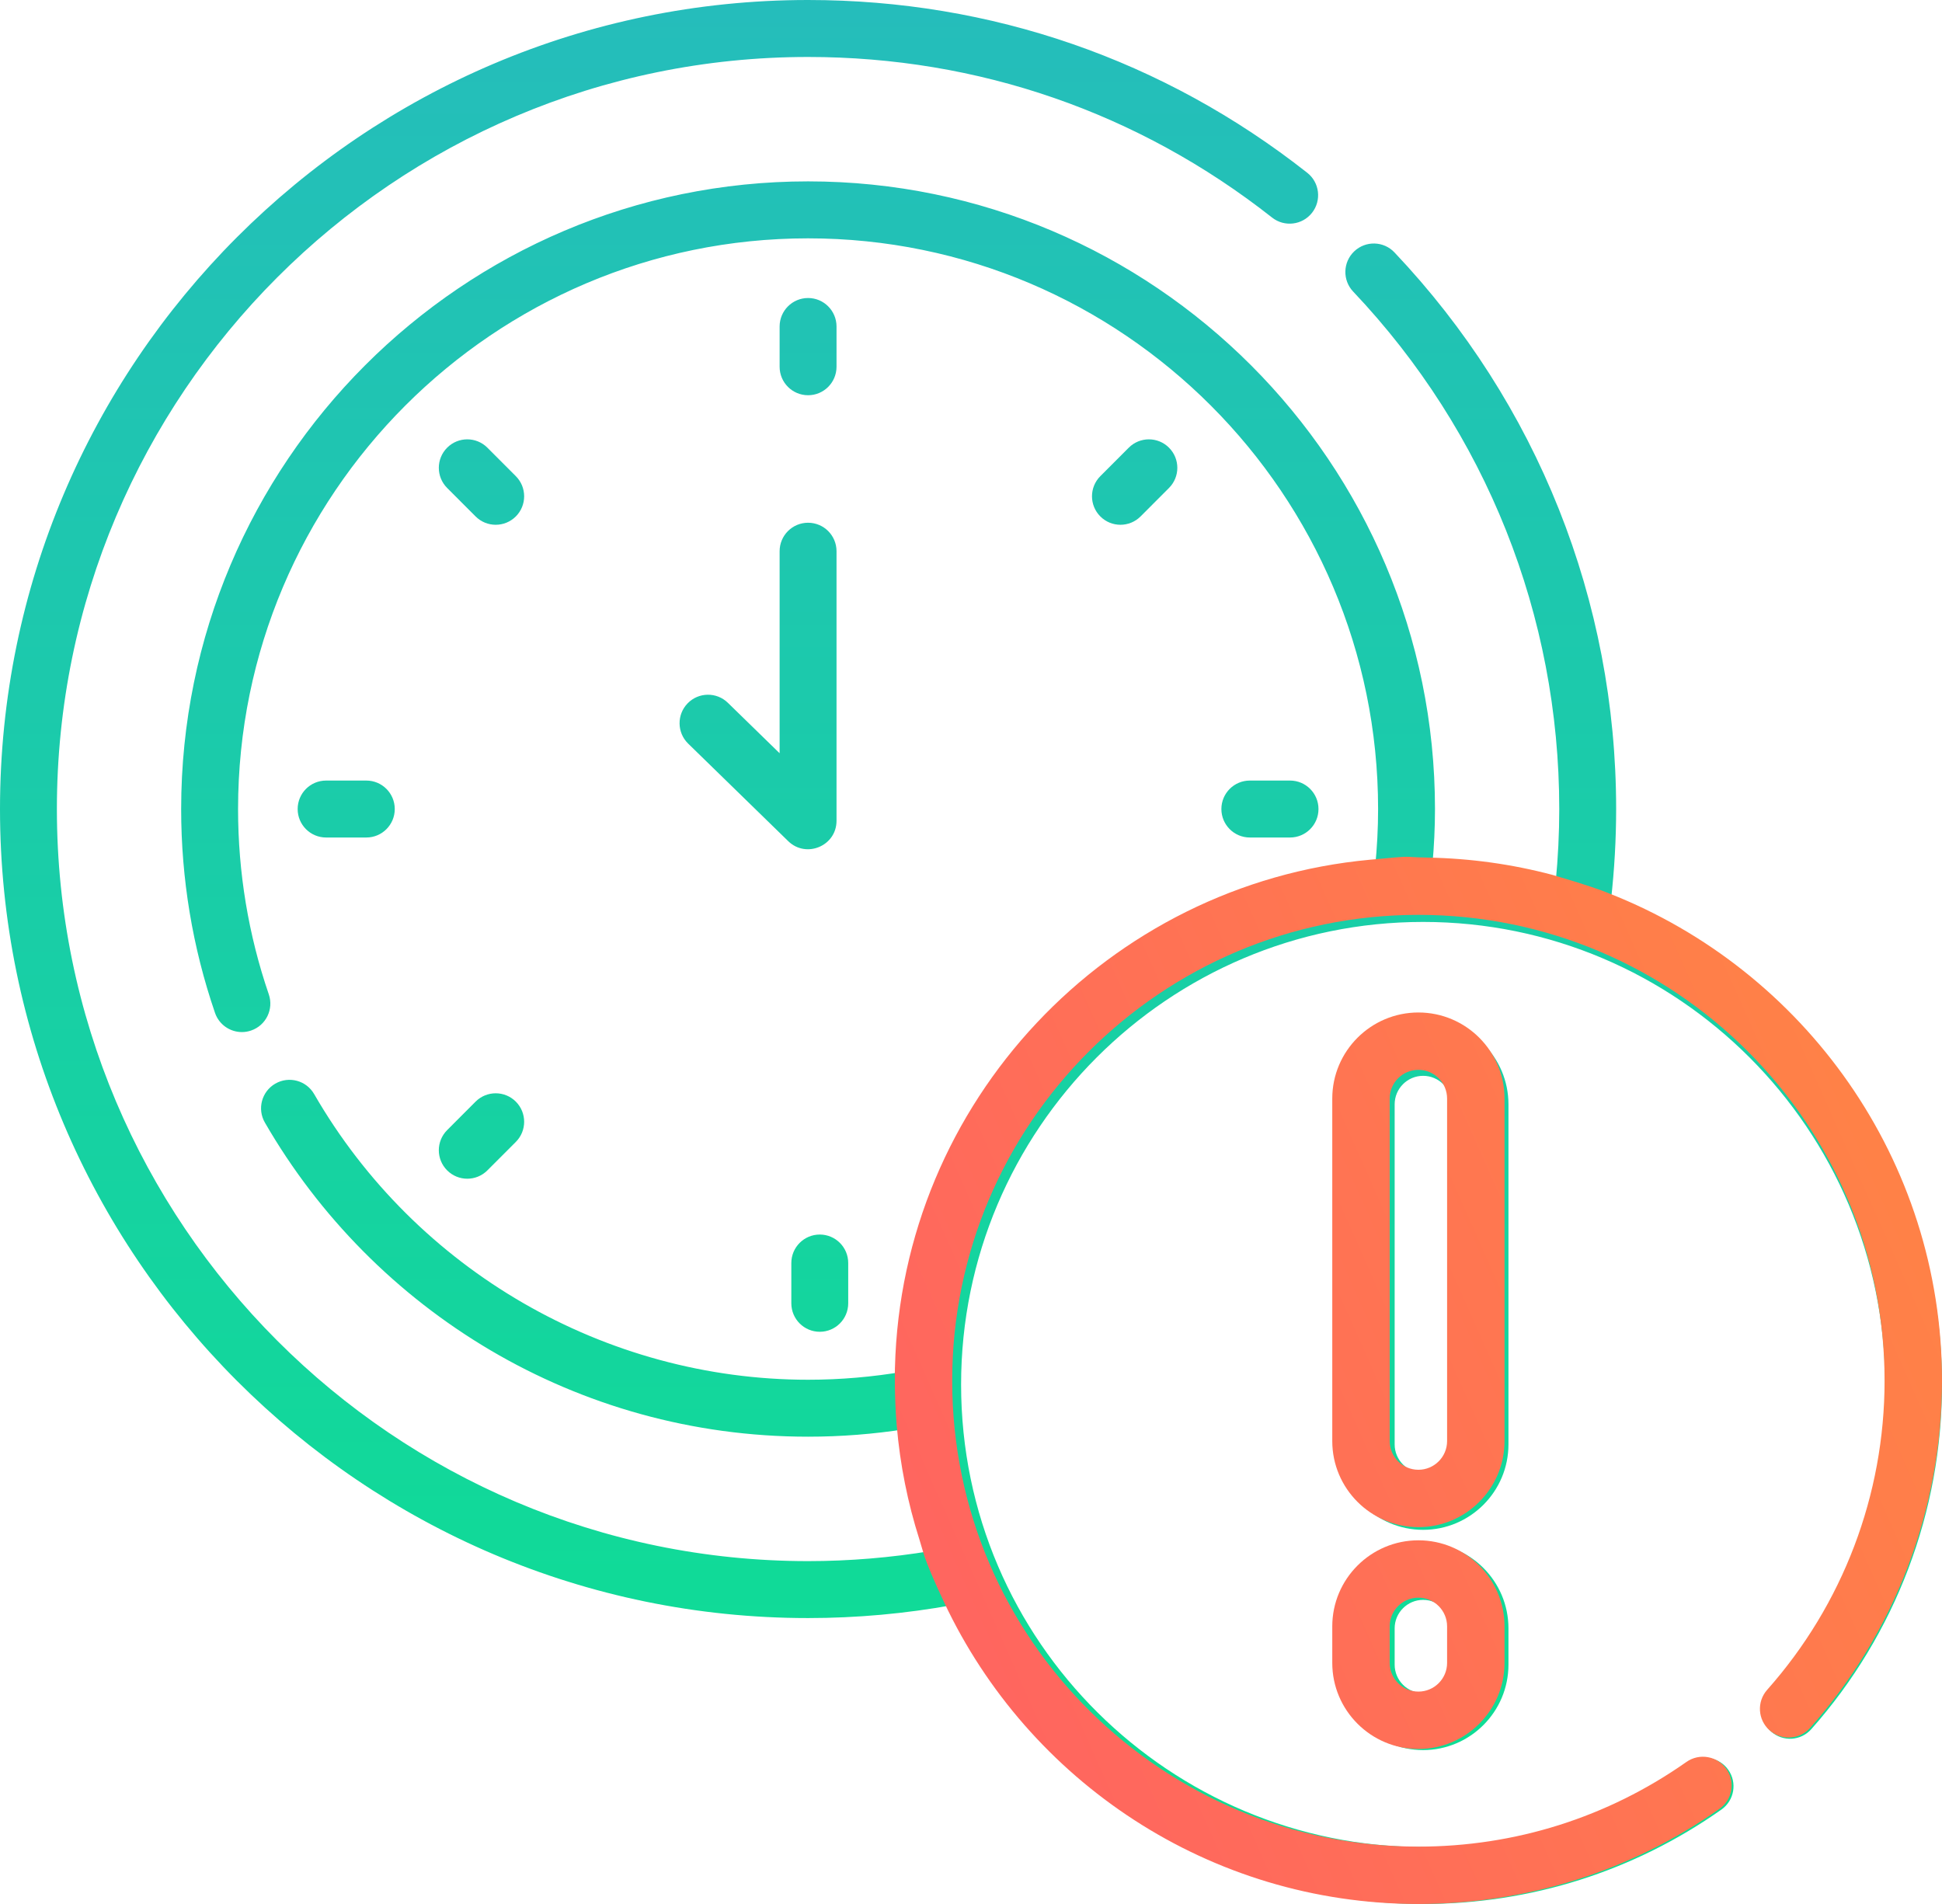 <svg width="102" height="100" viewBox="0 0 102 100" fill="none" xmlns="http://www.w3.org/2000/svg">
<path d="M42.443 15.652C41.617 15.652 40.948 16.322 40.948 17.148V19.262C40.948 20.089 41.617 20.758 42.443 20.758C43.268 20.758 43.937 20.089 43.937 19.262V17.148C43.937 16.322 43.268 15.652 42.443 15.652Z" fill="url(#paint0_linear)"/>
<path d="M59.906 27.124L61.399 25.629C61.983 25.044 61.983 24.097 61.399 23.513C60.816 22.929 59.87 22.929 59.286 23.513L57.793 25.008C57.209 25.592 57.209 26.54 57.793 27.124C58.376 27.708 59.322 27.708 59.906 27.124Z" fill="url(#paint1_linear)"/>
<path d="M67.757 43.987C68.582 43.987 69.251 43.318 69.251 42.492C69.251 41.665 68.582 40.996 67.757 40.996H65.645C64.82 40.996 64.151 41.665 64.151 42.492C64.151 43.318 64.82 43.987 65.645 43.987H67.757Z" fill="url(#paint2_linear)"/>
<path d="M41.563 66.336V68.451C41.563 69.277 42.232 69.947 43.057 69.947C43.883 69.947 44.551 69.277 44.551 68.451V66.336C44.551 65.51 43.883 64.84 43.057 64.84C42.232 64.84 41.563 65.51 41.563 66.336Z" fill="url(#paint3_linear)"/>
<path d="M23.486 61.47C24.07 62.054 25.015 62.054 25.599 61.47L27.093 59.975C27.676 59.391 27.676 58.444 27.093 57.859C26.509 57.275 25.563 57.275 24.979 57.859L23.486 59.355C22.902 59.939 22.902 60.886 23.486 61.47Z" fill="url(#paint4_linear)"/>
<path d="M19.24 43.987C20.065 43.987 20.734 43.318 20.734 42.492C20.734 41.665 20.065 40.996 19.24 40.996H17.128C16.302 40.996 15.634 41.665 15.634 42.492C15.634 43.318 16.302 43.987 17.128 43.987H19.24Z" fill="url(#paint5_linear)"/>
<path d="M24.98 27.124C25.563 27.708 26.509 27.708 27.093 27.124C27.676 26.539 27.676 25.592 27.092 25.008L25.599 23.513C25.015 22.929 24.069 22.929 23.486 23.513C22.902 24.098 22.902 25.045 23.486 25.629L24.98 27.124Z" fill="url(#paint6_linear)"/>
<path d="M40.948 39.562L38.23 36.912C37.639 36.336 36.693 36.348 36.117 36.94C35.541 37.532 35.554 38.479 36.145 39.056L41.4 44.179C42.339 45.094 43.937 44.436 43.937 43.107V28.951C43.937 28.124 43.268 27.455 42.443 27.455C41.617 27.455 40.948 28.124 40.948 28.951V39.562Z" fill="url(#paint7_linear)"/>
<path d="M84.614 47.281C84.793 45.687 84.885 44.081 84.885 42.492C84.885 31.565 80.75 21.182 73.241 13.256C72.673 12.656 71.727 12.632 71.129 13.2C70.53 13.769 70.505 14.716 71.073 15.315C78.053 22.683 81.897 32.335 81.897 42.492C81.897 43.766 81.833 45.052 81.709 46.333C79.636 45.784 77.467 45.475 75.233 45.435C75.321 44.453 75.37 43.469 75.37 42.492C75.37 24.314 60.599 9.526 42.443 9.526C24.287 9.526 9.515 24.314 9.515 42.492C9.515 46.155 10.113 49.756 11.292 53.195C11.504 53.816 12.084 54.206 12.705 54.206C12.866 54.206 13.029 54.18 13.19 54.124C13.971 53.856 14.386 53.006 14.118 52.224C13.047 49.099 12.504 45.824 12.504 42.492C12.504 25.964 25.934 12.518 42.443 12.518C58.951 12.518 72.382 25.964 72.382 42.492C72.382 43.505 72.328 44.529 72.224 45.547C58.596 46.806 47.842 58.149 47.501 72.035C45.833 72.319 44.137 72.466 42.443 72.466C31.78 72.466 21.84 66.717 16.5 57.462C16.087 56.746 15.173 56.502 14.459 56.915C13.744 57.328 13.499 58.243 13.912 58.958C19.615 68.841 30.277 75.457 42.443 75.457C44.166 75.457 45.892 75.322 47.594 75.054C47.783 77.273 48.237 79.419 48.927 81.456C46.788 81.81 44.615 81.992 42.443 81.992C20.687 81.992 2.988 64.272 2.988 42.492C2.988 20.712 20.687 2.992 42.443 2.992C51.379 2.992 59.806 5.909 66.814 11.427C67.462 11.938 68.402 11.825 68.912 11.176C69.422 10.526 69.31 9.586 68.661 9.075C61.122 3.138 52.056 0 42.443 0C19.04 0 0 19.062 0 42.492C0 65.922 19.04 84.983 42.443 84.983C45.001 84.983 47.562 84.751 50.073 84.295C54.431 93.566 63.852 100 74.746 100C80.393 100 85.811 98.285 90.416 95.04C91.091 94.565 91.252 93.632 90.777 92.956C90.303 92.281 89.37 92.118 88.696 92.594C84.598 95.482 79.774 97.008 74.746 97.008C61.53 97.008 50.48 86.286 50.48 72.715C50.48 59.319 61.366 48.421 74.746 48.421C88.126 48.421 99.012 59.319 99.012 72.715C99.012 78.662 96.841 84.387 92.9 88.833C92.352 89.451 92.408 90.396 93.025 90.945C93.643 91.493 94.587 91.437 95.135 90.819C99.562 85.825 102 79.395 102 72.715C102 61.152 94.778 51.247 84.614 47.281Z" fill="url(#paint8_linear)"/>
<path d="M79.229 58C79.229 55.526 77.218 53.512 74.746 53.512C72.275 53.512 70.264 55.526 70.264 58V75.862C70.264 78.336 72.275 80.349 74.746 80.349C77.218 80.349 79.229 78.336 79.229 75.862V58ZM76.24 75.862C76.24 76.686 75.57 77.357 74.746 77.357C73.922 77.357 73.252 76.686 73.252 75.862V58C73.252 57.175 73.922 56.504 74.746 56.504C75.57 56.504 76.24 57.175 76.24 58V75.862Z" fill="url(#paint9_linear)"/>
<path d="M74.746 81.036C72.275 81.036 70.264 83.049 70.264 85.523V87.429C70.264 89.904 72.275 91.917 74.746 91.917C77.218 91.917 79.229 89.904 79.229 87.429V85.523C79.229 83.049 77.218 81.036 74.746 81.036ZM76.24 87.429C76.24 88.254 75.57 88.925 74.746 88.925C73.922 88.925 73.252 88.254 73.252 87.429V85.523C73.252 84.699 73.922 84.028 74.746 84.028C75.57 84.028 76.24 84.699 76.24 85.523V87.429Z" fill="url(#paint10_linear)"/>
<path d="M84.535 46.931C84.482 46.911 84.43 46.889 84.378 46.868C84.152 46.776 83.388 46.488 81.524 45.946C79.432 45.393 77.244 45.082 74.99 45.042C73.451 45.015 74.499 44.92 71.953 45.154C58.203 46.422 47.351 57.845 47.006 71.83C47.006 71.832 47.006 71.834 47.005 71.837C47.004 71.916 46.969 73.353 47.099 74.874C47.275 76.939 47.68 78.941 48.289 80.852C48.389 81.164 48.469 81.488 48.577 81.798C48.717 82.2 49.006 82.92 49.6 84.181C53.999 93.519 63.505 100 74.499 100C80.197 100 85.664 98.273 90.31 95.005C90.991 94.526 91.155 93.586 90.675 92.906C90.196 92.225 89.255 92.062 88.575 92.541C84.439 95.45 79.572 96.987 74.498 96.987C61.162 96.987 50.012 86.187 50.012 72.518C50.012 59.026 60.996 48.049 74.498 48.049C88 48.049 98.984 59.026 98.984 72.518C98.984 78.508 96.794 84.274 92.817 88.752C92.264 89.375 92.321 90.327 92.944 90.879C93.567 91.432 94.52 91.375 95.072 90.752C99.54 85.722 102 79.246 102 72.518C102 60.901 94.75 50.947 84.535 46.931Z" fill="url(#paint11_linear)"/>
<path d="M79.022 57.697C79.022 55.205 76.993 53.177 74.499 53.177C72.004 53.177 69.975 55.205 69.975 57.697V75.688C69.975 78.18 72.004 80.207 74.499 80.207C76.993 80.207 79.022 78.18 79.022 75.688V57.697ZM76.006 75.688C76.006 76.518 75.33 77.194 74.499 77.194C73.667 77.194 72.991 76.518 72.991 75.688V57.697C72.991 56.866 73.667 56.19 74.499 56.19C75.33 56.19 76.006 56.866 76.006 57.697V75.688Z" fill="url(#paint12_linear)"/>
<path d="M74.499 80.899C72.004 80.899 69.975 82.927 69.975 85.419V87.339C69.975 89.831 72.004 91.859 74.499 91.859C76.993 91.859 79.022 89.831 79.022 87.339V85.419C79.022 82.927 76.993 80.899 74.499 80.899ZM76.006 87.339C76.006 88.169 75.33 88.845 74.499 88.845C73.667 88.845 72.991 88.169 72.991 87.339V85.419C72.991 84.588 73.667 83.912 74.499 83.912C75.33 83.912 76.006 84.588 76.006 85.419V87.339Z" fill="url(#paint13_linear)"/>
<defs>
<linearGradient id="paint0_linear" x1="37.5" y1="0" x2="37.5" y2="100" gradientUnits="userSpaceOnUse">
<stop stop-color="#25BDBB"/>
<stop offset="1" stop-color="#0CE091"/>
</linearGradient>
<linearGradient id="paint1_linear" x1="37.5" y1="0" x2="37.5" y2="100" gradientUnits="userSpaceOnUse">
<stop stop-color="#25BDBB"/>
<stop offset="1" stop-color="#0CE091"/>
</linearGradient>
<linearGradient id="paint2_linear" x1="37.5" y1="0" x2="37.5" y2="100" gradientUnits="userSpaceOnUse">
<stop stop-color="#25BDBB"/>
<stop offset="1" stop-color="#0CE091"/>
</linearGradient>
<linearGradient id="paint3_linear" x1="37.5" y1="0" x2="37.5" y2="100" gradientUnits="userSpaceOnUse">
<stop stop-color="#25BDBB"/>
<stop offset="1" stop-color="#0CE091"/>
</linearGradient>
<linearGradient id="paint4_linear" x1="37.5" y1="0" x2="37.5" y2="100" gradientUnits="userSpaceOnUse">
<stop stop-color="#25BDBB"/>
<stop offset="1" stop-color="#0CE091"/>
</linearGradient>
<linearGradient id="paint5_linear" x1="37.5" y1="0" x2="37.5" y2="100" gradientUnits="userSpaceOnUse">
<stop stop-color="#25BDBB"/>
<stop offset="1" stop-color="#0CE091"/>
</linearGradient>
<linearGradient id="paint6_linear" x1="37.5" y1="0" x2="37.5" y2="100" gradientUnits="userSpaceOnUse">
<stop stop-color="#25BDBB"/>
<stop offset="1" stop-color="#0CE091"/>
</linearGradient>
<linearGradient id="paint7_linear" x1="37.5" y1="0" x2="37.5" y2="100" gradientUnits="userSpaceOnUse">
<stop stop-color="#25BDBB"/>
<stop offset="1" stop-color="#0CE091"/>
</linearGradient>
<linearGradient id="paint8_linear" x1="37.5" y1="0" x2="37.5" y2="100" gradientUnits="userSpaceOnUse">
<stop stop-color="#25BDBB"/>
<stop offset="1" stop-color="#0CE091"/>
</linearGradient>
<linearGradient id="paint9_linear" x1="37.5" y1="0" x2="37.5" y2="100" gradientUnits="userSpaceOnUse">
<stop stop-color="#25BDBB"/>
<stop offset="1" stop-color="#0CE091"/>
</linearGradient>
<linearGradient id="paint10_linear" x1="37.5" y1="0" x2="37.5" y2="100" gradientUnits="userSpaceOnUse">
<stop stop-color="#25BDBB"/>
<stop offset="1" stop-color="#0CE091"/>
</linearGradient>
<linearGradient id="paint11_linear" x1="102" y1="45" x2="35.66" y2="74.484" gradientUnits="userSpaceOnUse">
<stop stop-color="#FF8643"/>
<stop offset="1" stop-color="#FF6163"/>
</linearGradient>
<linearGradient id="paint12_linear" x1="102" y1="45" x2="35.66" y2="74.484" gradientUnits="userSpaceOnUse">
<stop stop-color="#FF8643"/>
<stop offset="1" stop-color="#FF6163"/>
</linearGradient>
<linearGradient id="paint13_linear" x1="102" y1="45" x2="35.66" y2="74.484" gradientUnits="userSpaceOnUse">
<stop stop-color="#FF8643"/>
<stop offset="1" stop-color="#FF6163"/>
</linearGradient>
</defs>
</svg>
